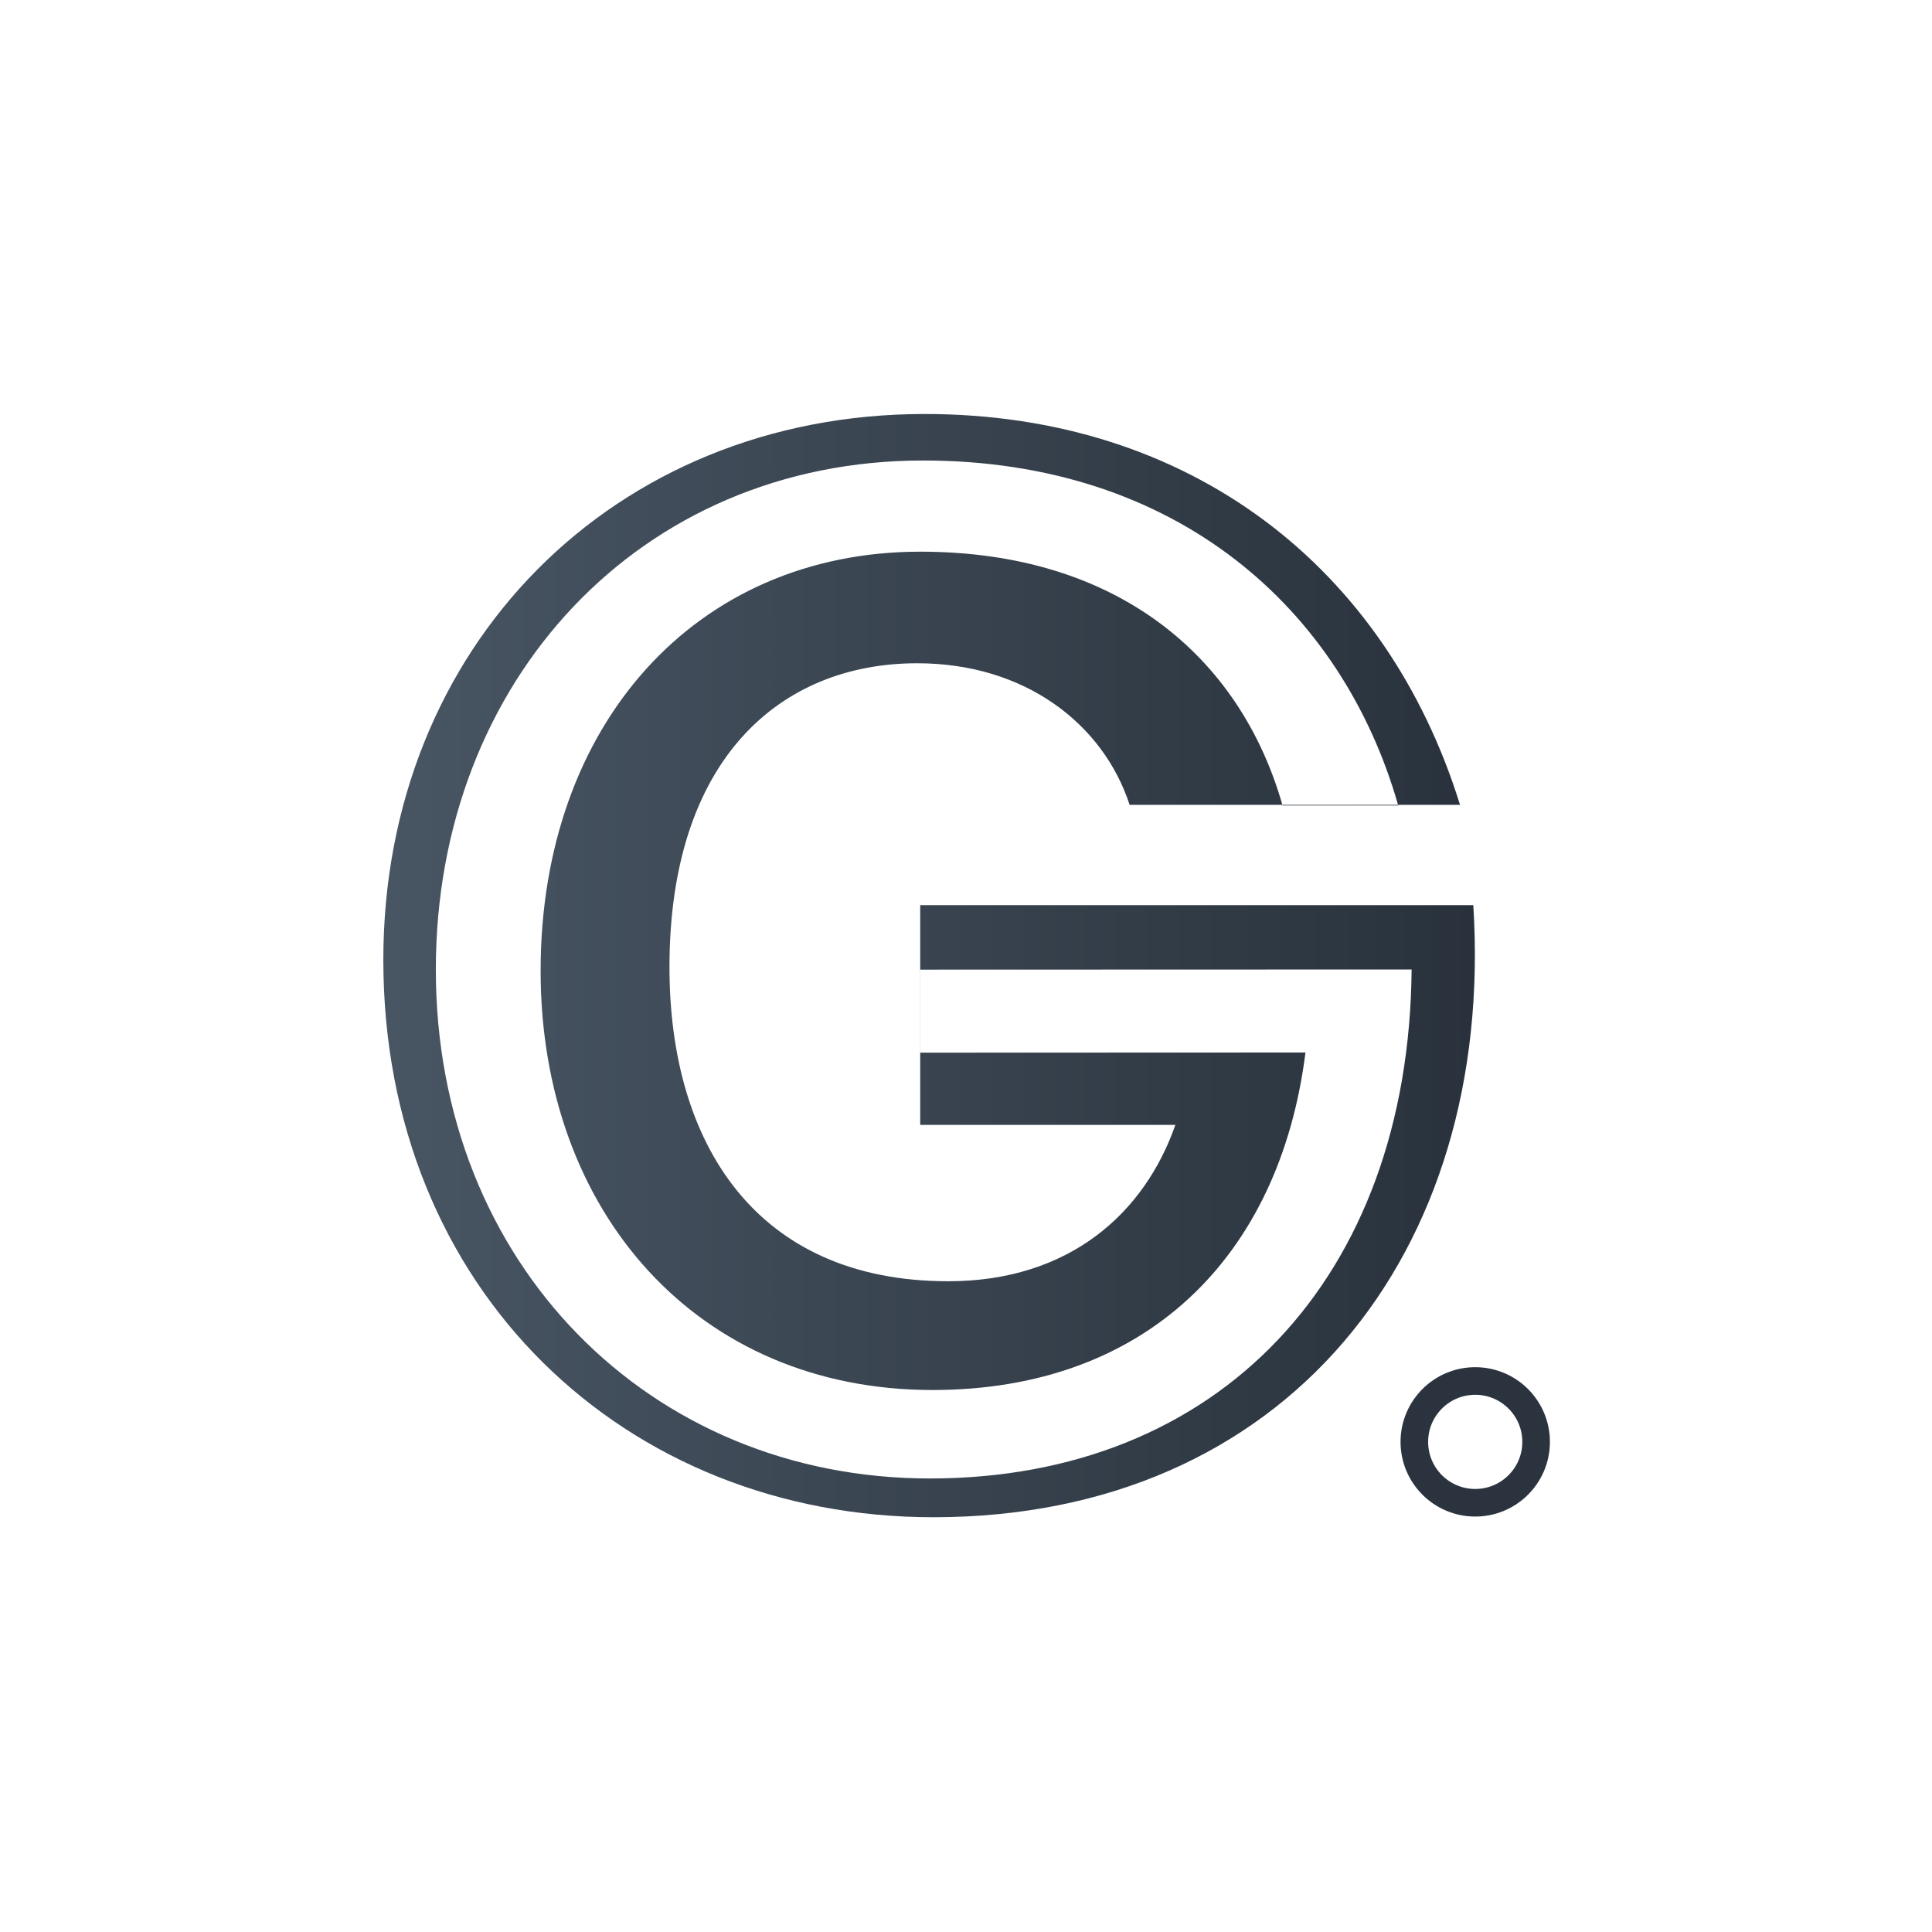 <svg width="630" height="630" viewBox="0 0 630 630" fill="none" xmlns="http://www.w3.org/2000/svg">
<path fill-rule="evenodd" clip-rule="evenodd" d="M125 312.952C125 420.685 203.876 494.751 304.395 494.751C418.861 494.751 487.637 409.142 480.423 295.157H300.066V316.186L300.045 316.186V343.256H300.066V366.818H383.271C373.171 395.676 348.642 417.799 309.204 417.799C246.681 417.799 218.305 373.071 218.305 315.357C218.305 247.543 254.376 216.281 299.104 216.281C334.214 216.281 359.704 236 368.361 262.452H418.165C418.185 262.52 418.204 262.589 418.224 262.657H455.945C455.925 262.589 455.906 262.52 455.886 262.452H476.094C452.047 185.019 388.08 135 301.509 135C200.028 135 125 210.99 125 312.952ZM455.886 262.452C437.635 198.649 383.891 150.162 300.993 150.162C208.686 150.162 142.119 222.055 142.119 316.136C142.119 411.993 211.793 482.111 303.212 482.111C397.293 482.111 459.423 416.875 460.31 316.136L300.066 316.186V343.256L425.695 343.207C417.264 410.218 373.329 453.265 304.099 453.265C227.325 453.265 176.29 395.129 176.29 316.58C176.29 236.256 226.881 179.896 300.105 179.896C364.363 179.896 404.353 214.188 418.165 262.452H455.886Z" fill="url(#paint0_linear_933_6)"/>
<circle cx="481.053" cy="470.177" r="19.855" stroke="#2B343E" stroke-width="9"/>
<defs>
<linearGradient id="paint0_linear_933_6" x1="125" y1="314.876" x2="480.94" y2="314.876" gradientUnits="userSpaceOnUse">
<stop stop-color="#485563"/>
<stop offset="1" stop-color="#29323C"/>
</linearGradient>
</defs>
</svg>
